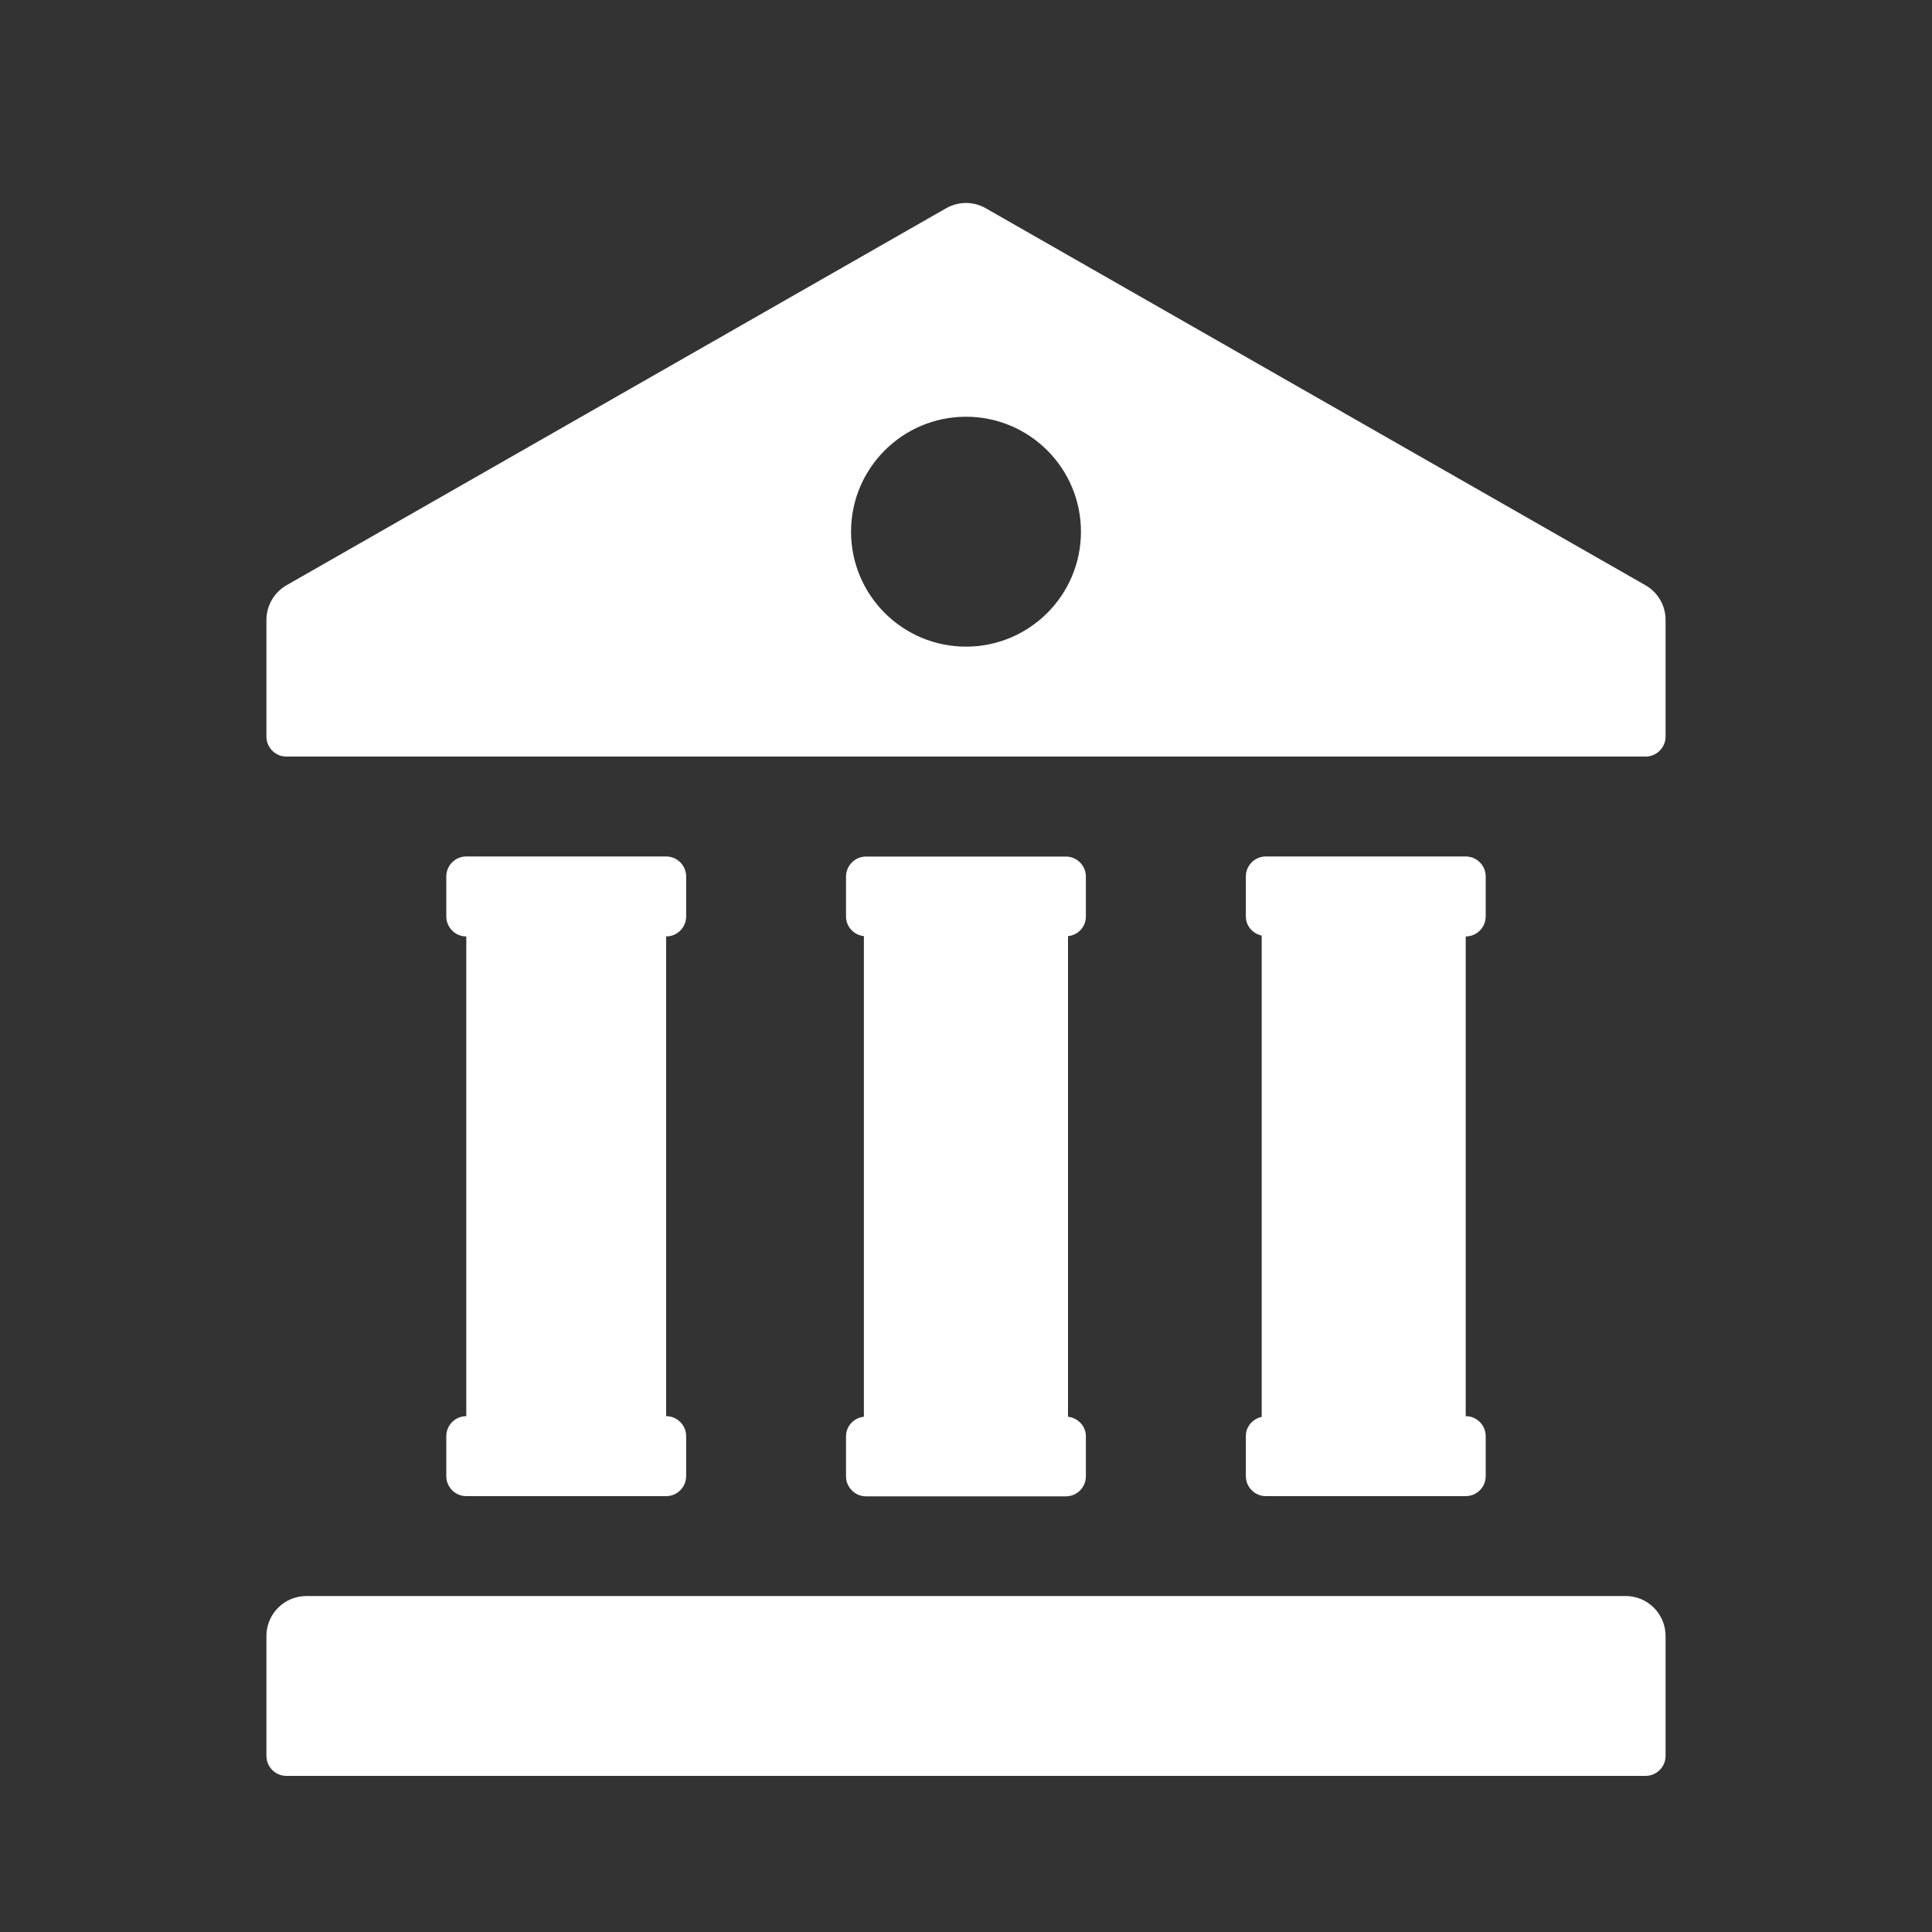 <?xml version="1.0" encoding="UTF-8"?>
<svg id="Layer_1" data-name="Layer 1" xmlns="http://www.w3.org/2000/svg" viewBox="0 0 200 200">
  <rect x="0" y="0" width="200" height="200" fill="#333333" stroke="none"/>
  <defs>
    <style>
      .cls-1 {
        fill: #fff;
        stroke-width: 0px;
      }
    </style>
  </defs>
  <path class="cls-1" d="M112.41,94.88v-4.14c0-1.14-.93-2.07-2.07-2.07h-20.69c-1.14,0-2.07.93-2.07,2.07v4.14c0,1.07.82,1.91,1.85,2.03v49.75c-1.04.11-1.85.96-1.85,2.03v4.14c0,1.14.93,2.07,2.07,2.07h20.69c1.14,0,2.07-.93,2.07-2.07v-4.14c0-1.07-.82-1.91-1.85-2.03v-49.75c1.04-.11,1.85-.96,1.85-2.03Z"/>
  <path class="cls-1" d="M168.28,165.22H31.72c-2.29,0-4.14,1.85-4.14,4.14v12.41c0,1.14.93,2.07,2.07,2.07h140.7c1.14,0,2.07-.93,2.07-2.07v-12.41c0-2.29-1.85-4.14-4.14-4.14ZM46.2,148.67v4.14c0,1.14.93,2.07,2.07,2.07h20.69c1.14,0,2.07-.93,2.07-2.07v-4.14c0-1.14-.93-2.07-2.07-2.07v-49.66c1.14,0,2.07-.93,2.07-2.07v-4.14c0-1.14-.93-2.07-2.07-2.07h-20.69c-1.14,0-2.07.93-2.07,2.07v4.14c0,1.14.93,2.07,2.07,2.07v49.66c-1.14,0-2.07.93-2.07,2.07ZM170.33,60.58L102.05,21.56c-1.27-.73-2.83-.73-4.11,0L29.67,60.58c-1.29.74-2.09,2.11-2.09,3.59v12.08c0,1.14.93,2.07,2.07,2.07h140.7c1.14,0,2.07-.93,2.07-2.07v-12.08c0-1.49-.8-2.86-2.09-3.59ZM100,66.94c-6.57,0-11.9-5.33-11.9-11.9s5.33-11.9,11.9-11.9,11.9,5.33,11.9,11.9-5.33,11.9-11.9,11.9ZM128.97,148.67v4.14c0,1.14.93,2.07,2.07,2.07h20.69c1.14,0,2.07-.93,2.07-2.07v-4.14c0-1.14-.93-2.07-2.07-2.07v-49.66c1.14,0,2.07-.93,2.07-2.07v-4.14c0-1.14-.93-2.07-2.07-2.07h-20.69c-1.14,0-2.07.93-2.07,2.07v4.14c0,.99.71,1.78,1.64,1.98v49.83c-.93.2-1.64.99-1.64,1.98Z"/>
</svg>